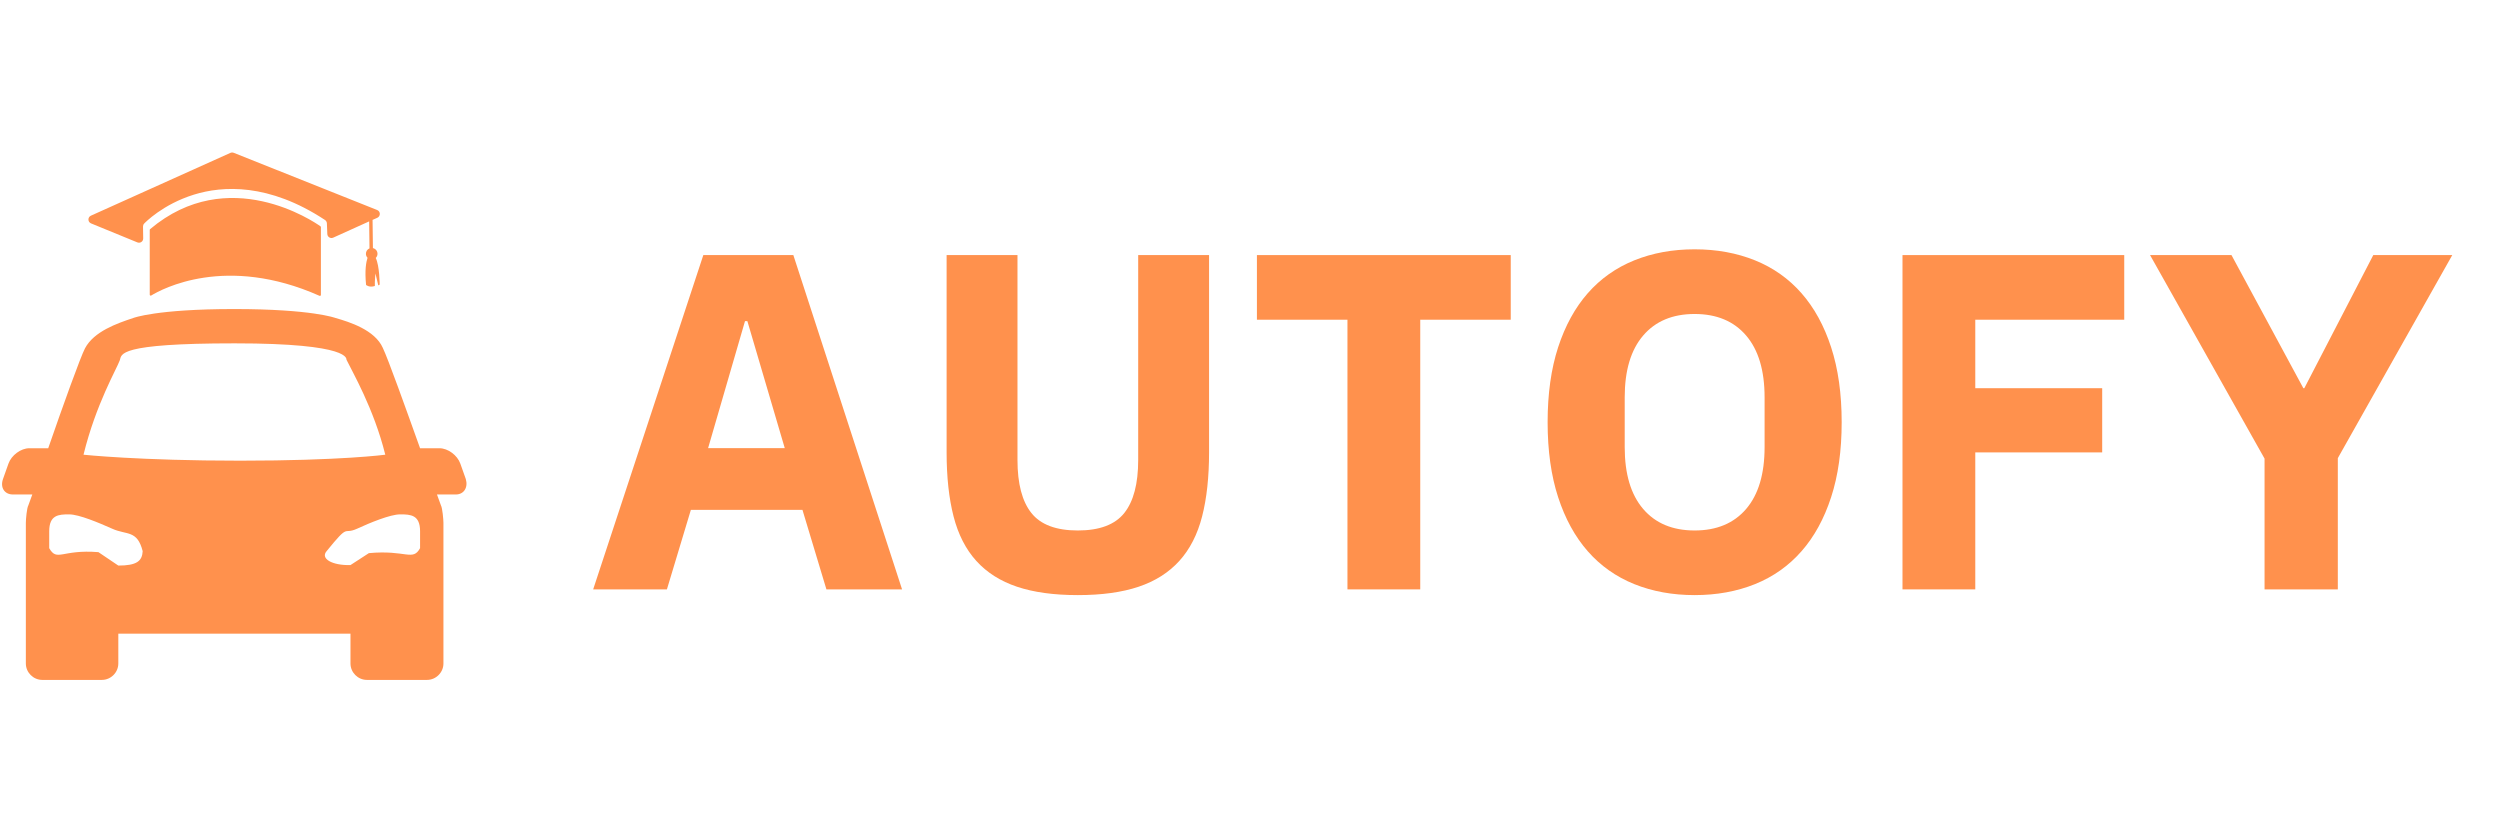 <svg xmlns="http://www.w3.org/2000/svg" xmlns:xlink="http://www.w3.org/1999/xlink" width="1200" zoomAndPan="magnify" viewBox="0 0 900 300" height="400" preserveAspectRatio="xMidYMid meet" version="1.0">
  <defs>
    <g/>
    <clipPath id="0aede09146">
      <path d="M 31.496 54.855 L 137 54.855 L 137 106.605 L 31.496 106.605 Z M 31.496 54.855 " clip-rule="nonzero"/>
    </clipPath>
  </defs>
  <g fill="#ff914d" fill-opacity="1">
    <g transform="translate(210.088, 212.176)">
      <g>
        <path d="M 87.422 0 L 78.797 -28.625 L 38.625 -28.625 L 30 0 L 3.453 0 L 43.109 -120.344 L 75.516 -120.344 L 114.656 0 Z M 58.969 -96.562 L 58.109 -96.562 L 44.828 -50.859 L 72.422 -50.859 Z M 58.969 -96.562 "/>
      </g>
    </g>
  </g>
  <g fill="#ff914d" fill-opacity="1">
    <g transform="translate(328.186, 212.176)">
      <g>
        <path d="M 38.109 -120.344 L 38.109 -46.547 C 38.109 -38.047 39.773 -31.695 43.109 -27.5 C 46.441 -23.301 52.016 -21.203 59.828 -21.203 C 67.648 -21.203 73.227 -23.301 76.562 -27.5 C 79.895 -31.695 81.562 -38.047 81.562 -46.547 L 81.562 -120.344 L 107.078 -120.344 L 107.078 -49.312 C 107.078 -40.457 106.242 -32.781 104.578 -26.281 C 102.91 -19.789 100.176 -14.445 96.375 -10.25 C 92.582 -6.062 87.695 -2.961 81.719 -0.953 C 75.75 1.055 68.453 2.062 59.828 2.062 C 51.211 2.062 43.914 1.055 37.938 -0.953 C 31.957 -2.961 27.07 -6.062 23.281 -10.25 C 19.488 -14.445 16.758 -19.789 15.094 -26.281 C 13.426 -32.781 12.594 -40.457 12.594 -49.312 L 12.594 -120.344 Z M 38.109 -120.344 "/>
      </g>
    </g>
  </g>
  <g fill="#ff914d" fill-opacity="1">
    <g transform="translate(447.835, 212.176)">
      <g>
        <path d="M 63.453 -97.078 L 63.453 0 L 37.25 0 L 37.25 -97.078 L 4.656 -97.078 L 4.656 -120.344 L 96.031 -120.344 L 96.031 -97.078 Z M 63.453 -97.078 "/>
      </g>
    </g>
  </g>
  <g fill="#ff914d" fill-opacity="1">
    <g transform="translate(548.519, 212.176)">
      <g>
        <path d="M 61.547 2.062 C 53.617 2.062 46.379 0.742 39.828 -1.891 C 33.273 -4.535 27.695 -8.473 23.094 -13.703 C 18.5 -18.93 14.938 -25.426 12.406 -33.188 C 9.883 -40.945 8.625 -49.941 8.625 -60.172 C 8.625 -70.398 9.883 -79.395 12.406 -87.156 C 14.938 -94.914 18.5 -101.41 23.094 -106.641 C 27.695 -111.867 33.273 -115.805 39.828 -118.453 C 46.379 -121.098 53.617 -122.422 61.547 -122.422 C 69.484 -122.422 76.727 -121.098 83.281 -118.453 C 89.832 -115.805 95.406 -111.867 100 -106.641 C 104.602 -101.41 108.164 -94.914 110.688 -87.156 C 113.219 -79.395 114.484 -70.398 114.484 -60.172 C 114.484 -49.941 113.219 -40.945 110.688 -33.188 C 108.164 -25.426 104.602 -18.93 100 -13.703 C 95.406 -8.473 89.832 -4.535 83.281 -1.891 C 76.727 0.742 69.484 2.062 61.547 2.062 Z M 61.547 -21.203 C 69.484 -21.203 75.664 -23.785 80.094 -28.953 C 84.52 -34.129 86.734 -41.547 86.734 -51.203 L 86.734 -69.141 C 86.734 -78.797 84.52 -86.207 80.094 -91.375 C 75.664 -96.551 69.484 -99.141 61.547 -99.141 C 53.617 -99.141 47.441 -96.551 43.016 -91.375 C 38.586 -86.207 36.375 -78.797 36.375 -69.141 L 36.375 -51.203 C 36.375 -41.547 38.586 -34.129 43.016 -28.953 C 47.441 -23.785 53.617 -21.203 61.547 -21.203 Z M 61.547 -21.203 "/>
      </g>
    </g>
  </g>
  <g fill="#ff914d" fill-opacity="1">
    <g transform="translate(671.617, 212.176)">
      <g>
        <path d="M 13.281 0 L 13.281 -120.344 L 93.109 -120.344 L 93.109 -97.078 L 39.484 -97.078 L 39.484 -72.422 L 85.172 -72.422 L 85.172 -49.312 L 39.484 -49.312 L 39.484 0 Z M 13.281 0 "/>
      </g>
    </g>
  </g>
  <g fill="#ff914d" fill-opacity="1">
    <g transform="translate(772.474, 212.176)">
      <g>
        <path d="M 42.766 0 L 42.766 -47.078 L 1.547 -120.344 L 30.859 -120.344 L 56.734 -72.422 L 57.078 -72.422 L 81.906 -120.344 L 110.344 -120.344 L 69.141 -47.25 L 69.141 0 Z M 42.766 0 "/>
      </g>
    </g>
  </g>
  <path fill="#ff914d" d="M 167.691 172.465 L 165.723 166.914 C 164.648 163.875 161.25 161.367 158.207 161.367 L 151.227 161.367 C 146.035 146.871 139.773 129.332 137.805 125.219 C 134.941 118.773 125.812 115.91 120.801 114.48 C 120.801 114.48 112.391 111.258 84.293 111.258 C 56.195 111.258 47.961 114.48 47.961 114.48 C 42.059 116.449 33.824 119.312 30.602 125.395 C 28.992 128.438 22.551 146.336 17.359 161.367 L 10.559 161.367 C 7.516 161.367 4.117 163.875 3.043 166.914 L 1.074 172.465 C 0 175.508 1.609 178.012 4.652 178.012 L 11.633 178.012 C 10.738 180.516 10.199 181.949 10.199 181.949 C 9.664 182.844 9.305 186.961 9.305 188.215 L 9.305 238.859 C 9.305 242.082 11.992 244.766 15.211 244.766 L 36.688 244.766 C 39.91 244.766 42.594 242.082 42.594 238.859 L 42.594 228.121 L 126.172 228.121 L 126.172 238.859 C 126.172 242.082 128.855 244.766 132.078 244.766 L 153.73 244.766 C 156.953 244.766 159.637 242.082 159.637 238.859 L 159.637 188.215 C 159.637 187.141 159.281 182.844 158.742 181.949 C 158.742 181.949 158.207 180.516 157.312 178.012 L 164.113 178.012 C 166.977 178.012 168.586 175.508 167.691 172.465 Z M 42.594 203.605 L 35.434 198.773 C 22.191 197.699 20.582 202.352 17.719 197.34 L 17.719 191.254 C 17.719 185.348 21.117 185.172 24.875 185.172 C 28.457 185.172 35.613 188.211 40.445 190.359 C 45.637 192.688 49.395 190.719 51.363 198.414 C 51.184 201.992 49.215 203.605 42.594 203.605 Z M 30.066 163.695 C 34.539 145.441 42.059 132.734 43.129 129.691 C 43.848 127.543 42.059 123.605 84.473 123.605 C 126.887 123.605 124.559 129.332 124.738 129.512 C 126.707 133.629 134.582 147.051 138.699 163.695 C 138.699 163.695 122.77 165.844 86.441 165.844 C 50.109 165.844 30.066 163.695 30.066 163.695 Z M 117.582 198.414 C 125.992 188.035 123.309 192.688 128.496 190.359 C 133.152 188.211 140.488 185.172 144.066 185.172 C 147.824 185.172 151.227 185.348 151.227 191.254 L 151.227 197.34 C 148.543 202.172 146.215 197.879 132.793 199.129 L 126.172 203.426 C 119.551 203.605 115.254 201.098 117.582 198.414 Z M 117.582 198.414 " fill-opacity="1" fill-rule="nonzero"/>
  <g clip-path="url(#0aede09146)">
    <path fill="#ff914d" d="M 135.262 92.859 C 136.668 95.723 136.68 102.465 136.68 102.465 C 136.516 102.578 136.352 102.664 136.188 102.742 L 135.16 98.449 C 135.16 98.449 134.871 101.297 134.945 102.957 C 132.957 103.617 131.793 102.59 131.793 102.59 C 131.246 97.27 131.828 94.281 132.312 92.797 C 131.957 92.43 131.742 91.949 131.727 91.402 C 131.703 90.516 132.246 89.73 133.02 89.414 L 132.895 79.699 L 119.961 85.551 C 118.984 85.996 117.867 85.309 117.832 84.234 L 117.68 80.395 C 117.652 79.902 117.398 79.457 116.996 79.191 C 96.738 65.84 80.141 66.863 69.805 70.07 C 58.543 73.566 52.184 80.191 51.918 80.469 L 51.902 80.484 C 51.625 80.773 51.484 81.156 51.484 81.547 L 51.551 85.844 C 51.562 86.93 50.473 87.68 49.457 87.262 L 32.773 80.422 C 31.547 79.914 31.52 78.191 32.723 77.645 L 82.953 55.031 C 83.336 54.867 83.754 54.855 84.133 55.008 L 135.781 75.605 C 137.023 76.102 137.062 77.836 135.844 78.395 L 134.121 79.164 L 134.25 89.324 C 135.176 89.516 135.871 90.328 135.895 91.301 C 135.922 91.91 135.668 92.469 135.262 92.859 Z M 54.031 82.496 C 53.957 82.562 53.906 82.664 53.906 82.777 L 53.906 106.074 C 53.906 106.352 54.211 106.531 54.449 106.379 C 58.199 104.086 81.281 91.492 115.02 106.492 C 115.258 106.594 115.523 106.43 115.523 106.176 L 115.523 81.762 C 115.523 81.648 115.473 81.535 115.375 81.473 C 112.98 79.773 82.156 58.77 54.031 82.496 Z M 54.031 82.496 " fill-opacity="1" fill-rule="nonzero"/>
  </g>
</svg>
